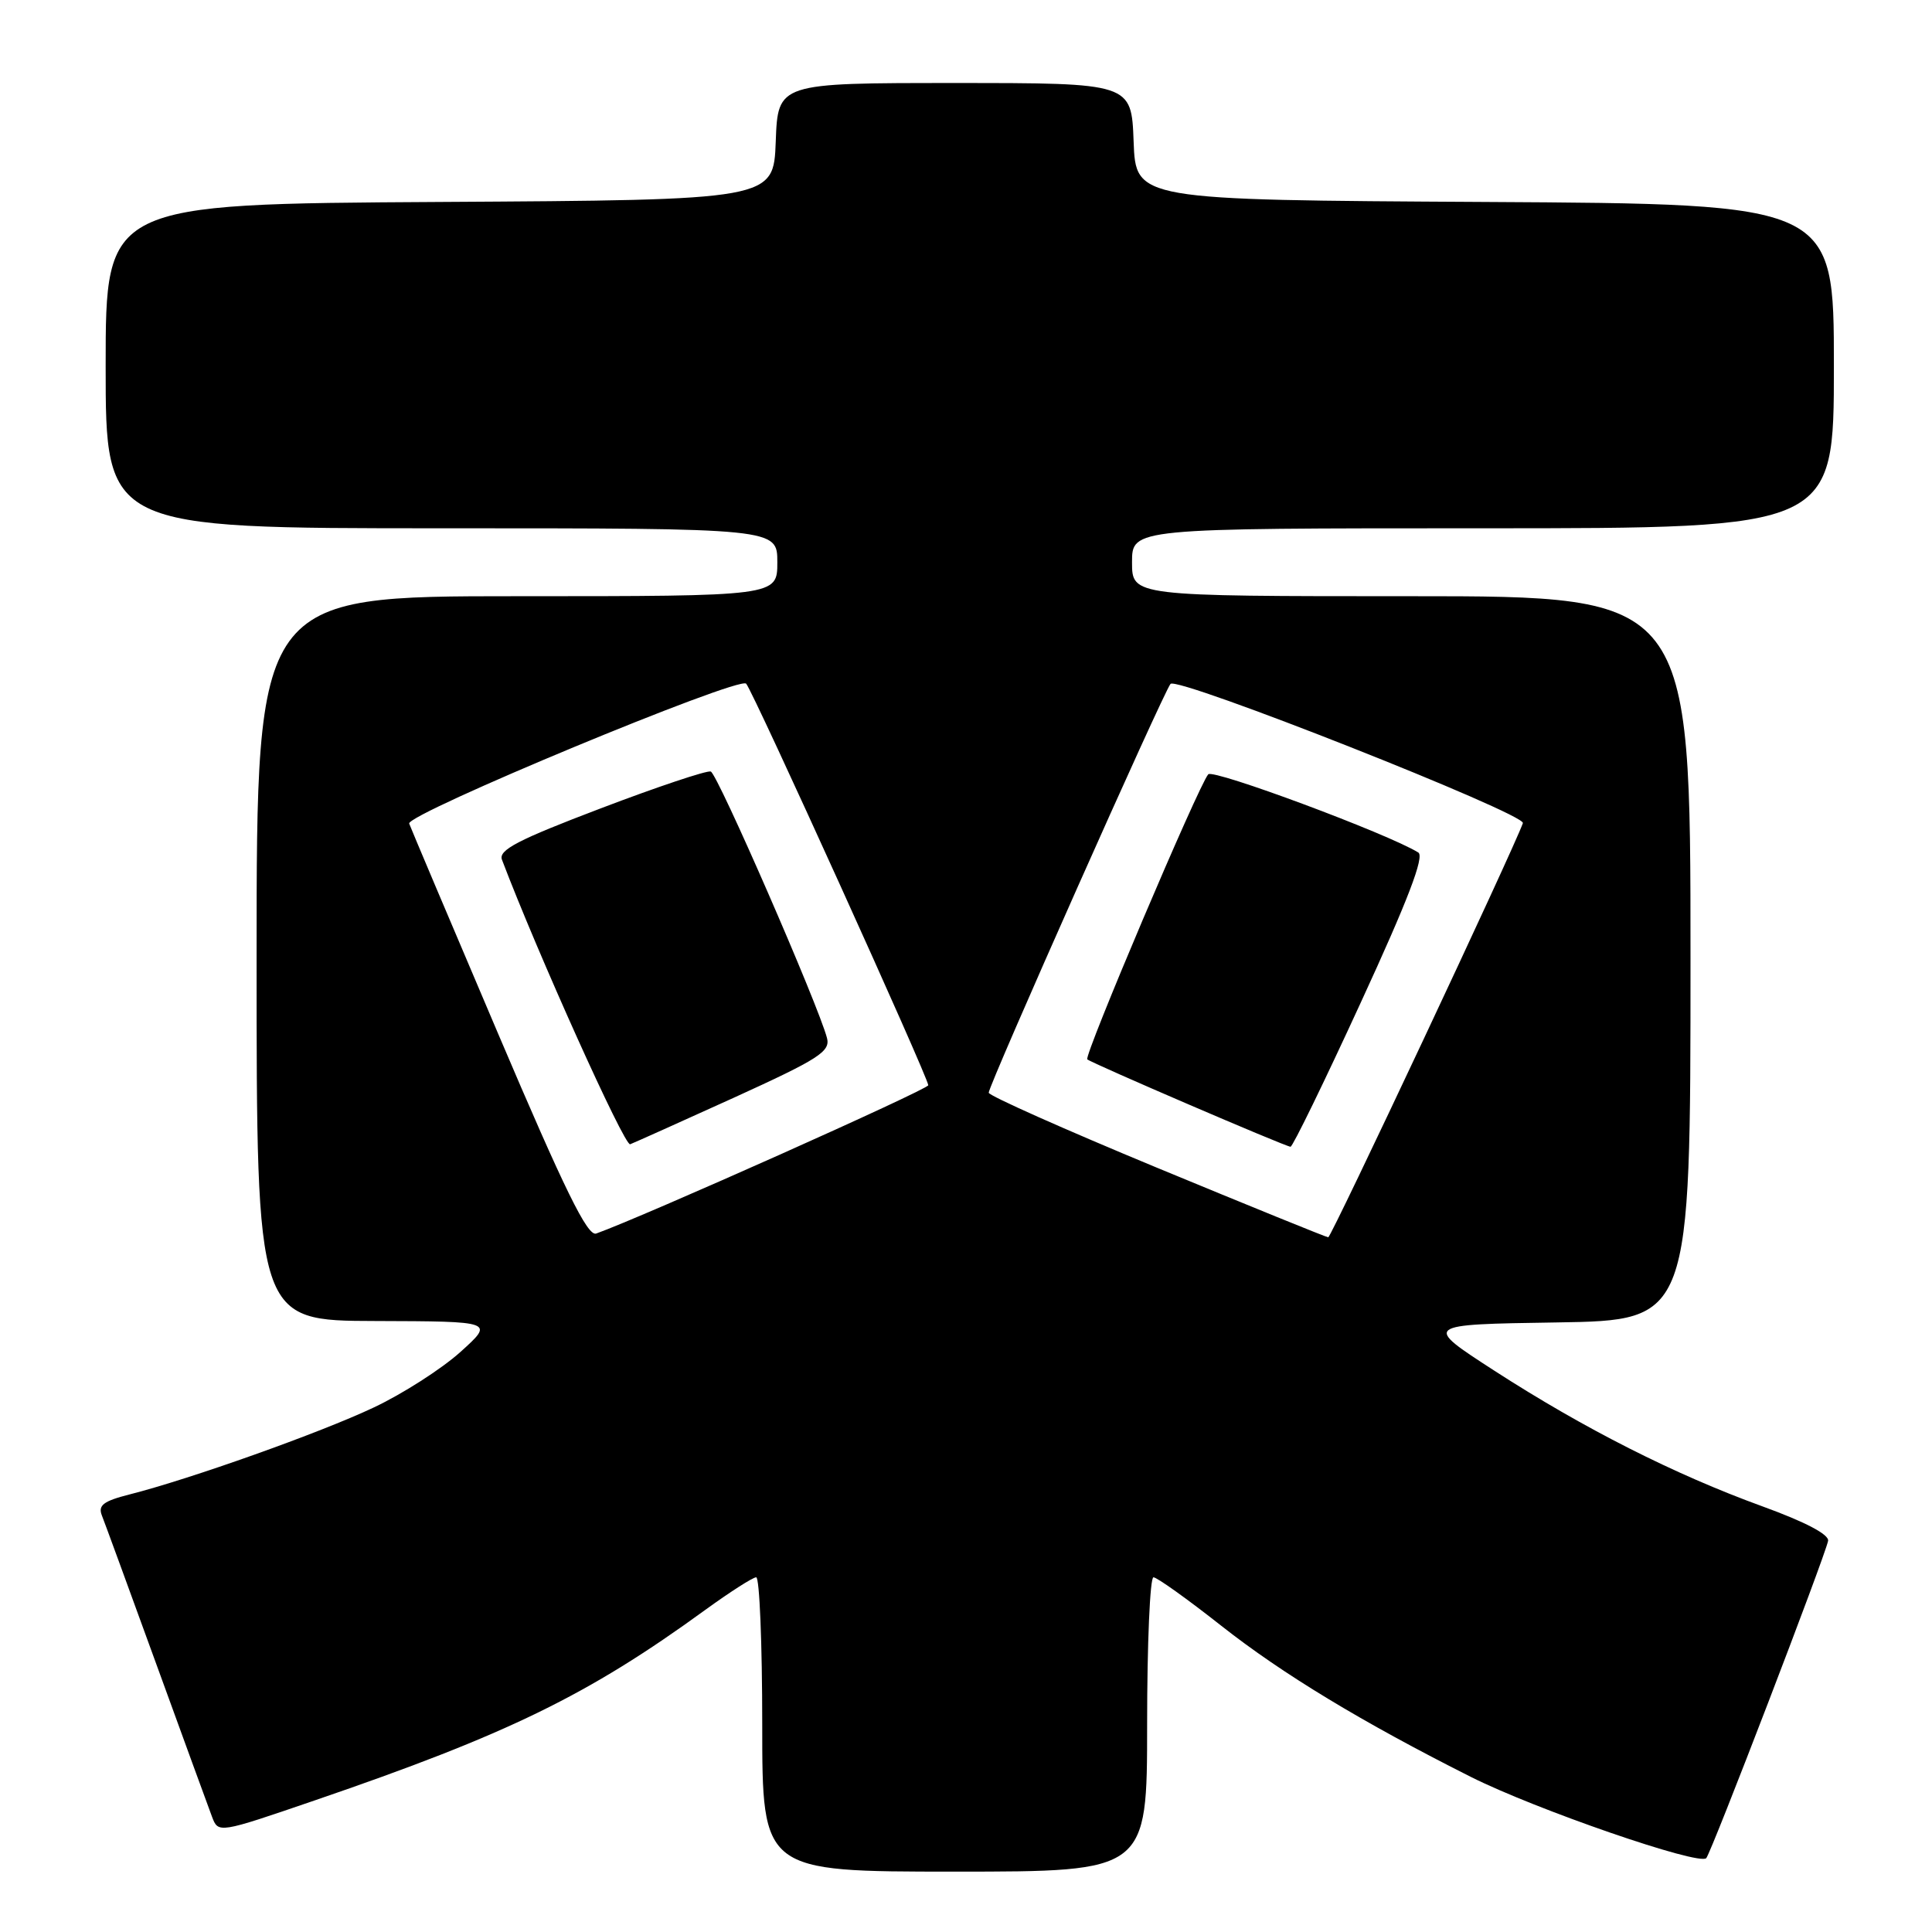 <?xml version="1.0" encoding="UTF-8" standalone="no"?>
<!DOCTYPE svg PUBLIC "-//W3C//DTD SVG 1.1//EN" "http://www.w3.org/Graphics/SVG/1.1/DTD/svg11.dtd" >
<svg xmlns="http://www.w3.org/2000/svg" xmlns:xlink="http://www.w3.org/1999/xlink" version="1.1" viewBox="0 0 256 256">
 <g >
 <path fill="currentColor"
d=" M 152.00 228.50 C 152.00 217.78 152.38 209.00 152.84 209.00 C 153.30 209.00 157.36 211.90 161.86 215.45 C 169.94 221.81 180.49 228.20 194.86 235.43 C 203.44 239.75 225.19 247.26 226.09 246.21 C 226.78 245.42 241.81 206.28 242.23 204.18 C 242.40 203.34 239.23 201.67 233.50 199.59 C 221.89 195.37 209.89 189.30 198.02 181.63 C 188.54 175.50 188.54 175.50 206.27 175.23 C 224.00 174.95 224.00 174.95 224.00 126.98 C 224.00 79.00 224.00 79.00 187.00 79.00 C 150.00 79.00 150.00 79.00 150.00 74.50 C 150.00 70.00 150.00 70.00 196.50 70.00 C 243.00 70.00 243.00 70.00 243.00 48.51 C 243.00 27.02 243.00 27.02 196.75 26.76 C 150.50 26.50 150.50 26.50 150.21 18.75 C 149.92 11.00 149.92 11.00 126.50 11.00 C 103.08 11.00 103.08 11.00 102.79 18.75 C 102.50 26.50 102.50 26.50 58.25 26.76 C 14.00 27.02 14.00 27.02 14.00 48.51 C 14.00 70.00 14.00 70.00 58.50 70.00 C 103.00 70.00 103.00 70.00 103.00 74.50 C 103.00 79.00 103.00 79.00 68.50 79.00 C 34.00 79.00 34.00 79.00 34.00 127.00 C 34.00 175.00 34.00 175.00 49.75 175.04 C 65.50 175.09 65.50 175.09 61.00 179.15 C 58.52 181.38 53.35 184.70 49.50 186.51 C 42.44 189.85 25.18 195.99 17.17 198.02 C 13.70 198.90 12.97 199.46 13.50 200.81 C 13.87 201.74 17.11 210.60 20.71 220.50 C 24.31 230.40 27.63 239.50 28.09 240.72 C 28.93 242.94 28.93 242.94 41.71 238.56 C 67.29 229.80 77.92 224.62 93.45 213.32 C 96.72 210.95 99.76 209.00 100.20 209.00 C 100.64 209.00 101.00 217.78 101.00 228.50 C 101.00 248.00 101.00 248.00 126.50 248.00 C 152.00 248.00 152.00 248.00 152.00 228.50 Z  M 66.00 136.96 C 59.67 122.10 54.37 109.57 54.22 109.13 C 53.79 107.88 97.96 89.54 98.87 90.59 C 99.83 91.68 123.00 142.79 123.00 143.80 C 123.00 144.35 85.12 161.27 79.00 163.45 C 77.85 163.86 74.85 157.75 66.00 136.96 Z  M 97.31 145.42 C 108.50 140.32 110.05 139.33 109.58 137.54 C 108.46 133.23 95.08 102.53 94.18 102.23 C 93.67 102.06 87.09 104.26 79.58 107.12 C 68.63 111.28 66.03 112.63 66.51 113.91 C 71.18 126.23 82.74 151.90 83.50 151.62 C 84.05 151.41 90.26 148.62 97.31 145.42 Z  M 153.26 154.71 C 141.03 149.64 131.01 145.18 131.01 144.79 C 131.00 143.80 154.17 91.70 155.10 90.62 C 156.00 89.58 202.22 107.85 201.79 109.07 C 200.56 112.55 176.39 163.97 176.00 163.95 C 175.72 163.93 165.49 159.77 153.26 154.71 Z  M 180.31 132.84 C 186.55 119.30 188.78 113.48 187.93 112.96 C 183.90 110.47 160.76 101.86 160.10 102.60 C 158.82 104.05 143.59 139.93 144.07 140.37 C 144.60 140.86 170.30 151.92 171.00 151.95 C 171.28 151.97 175.47 143.37 180.31 132.84 Z "/>
</g>
</svg>
